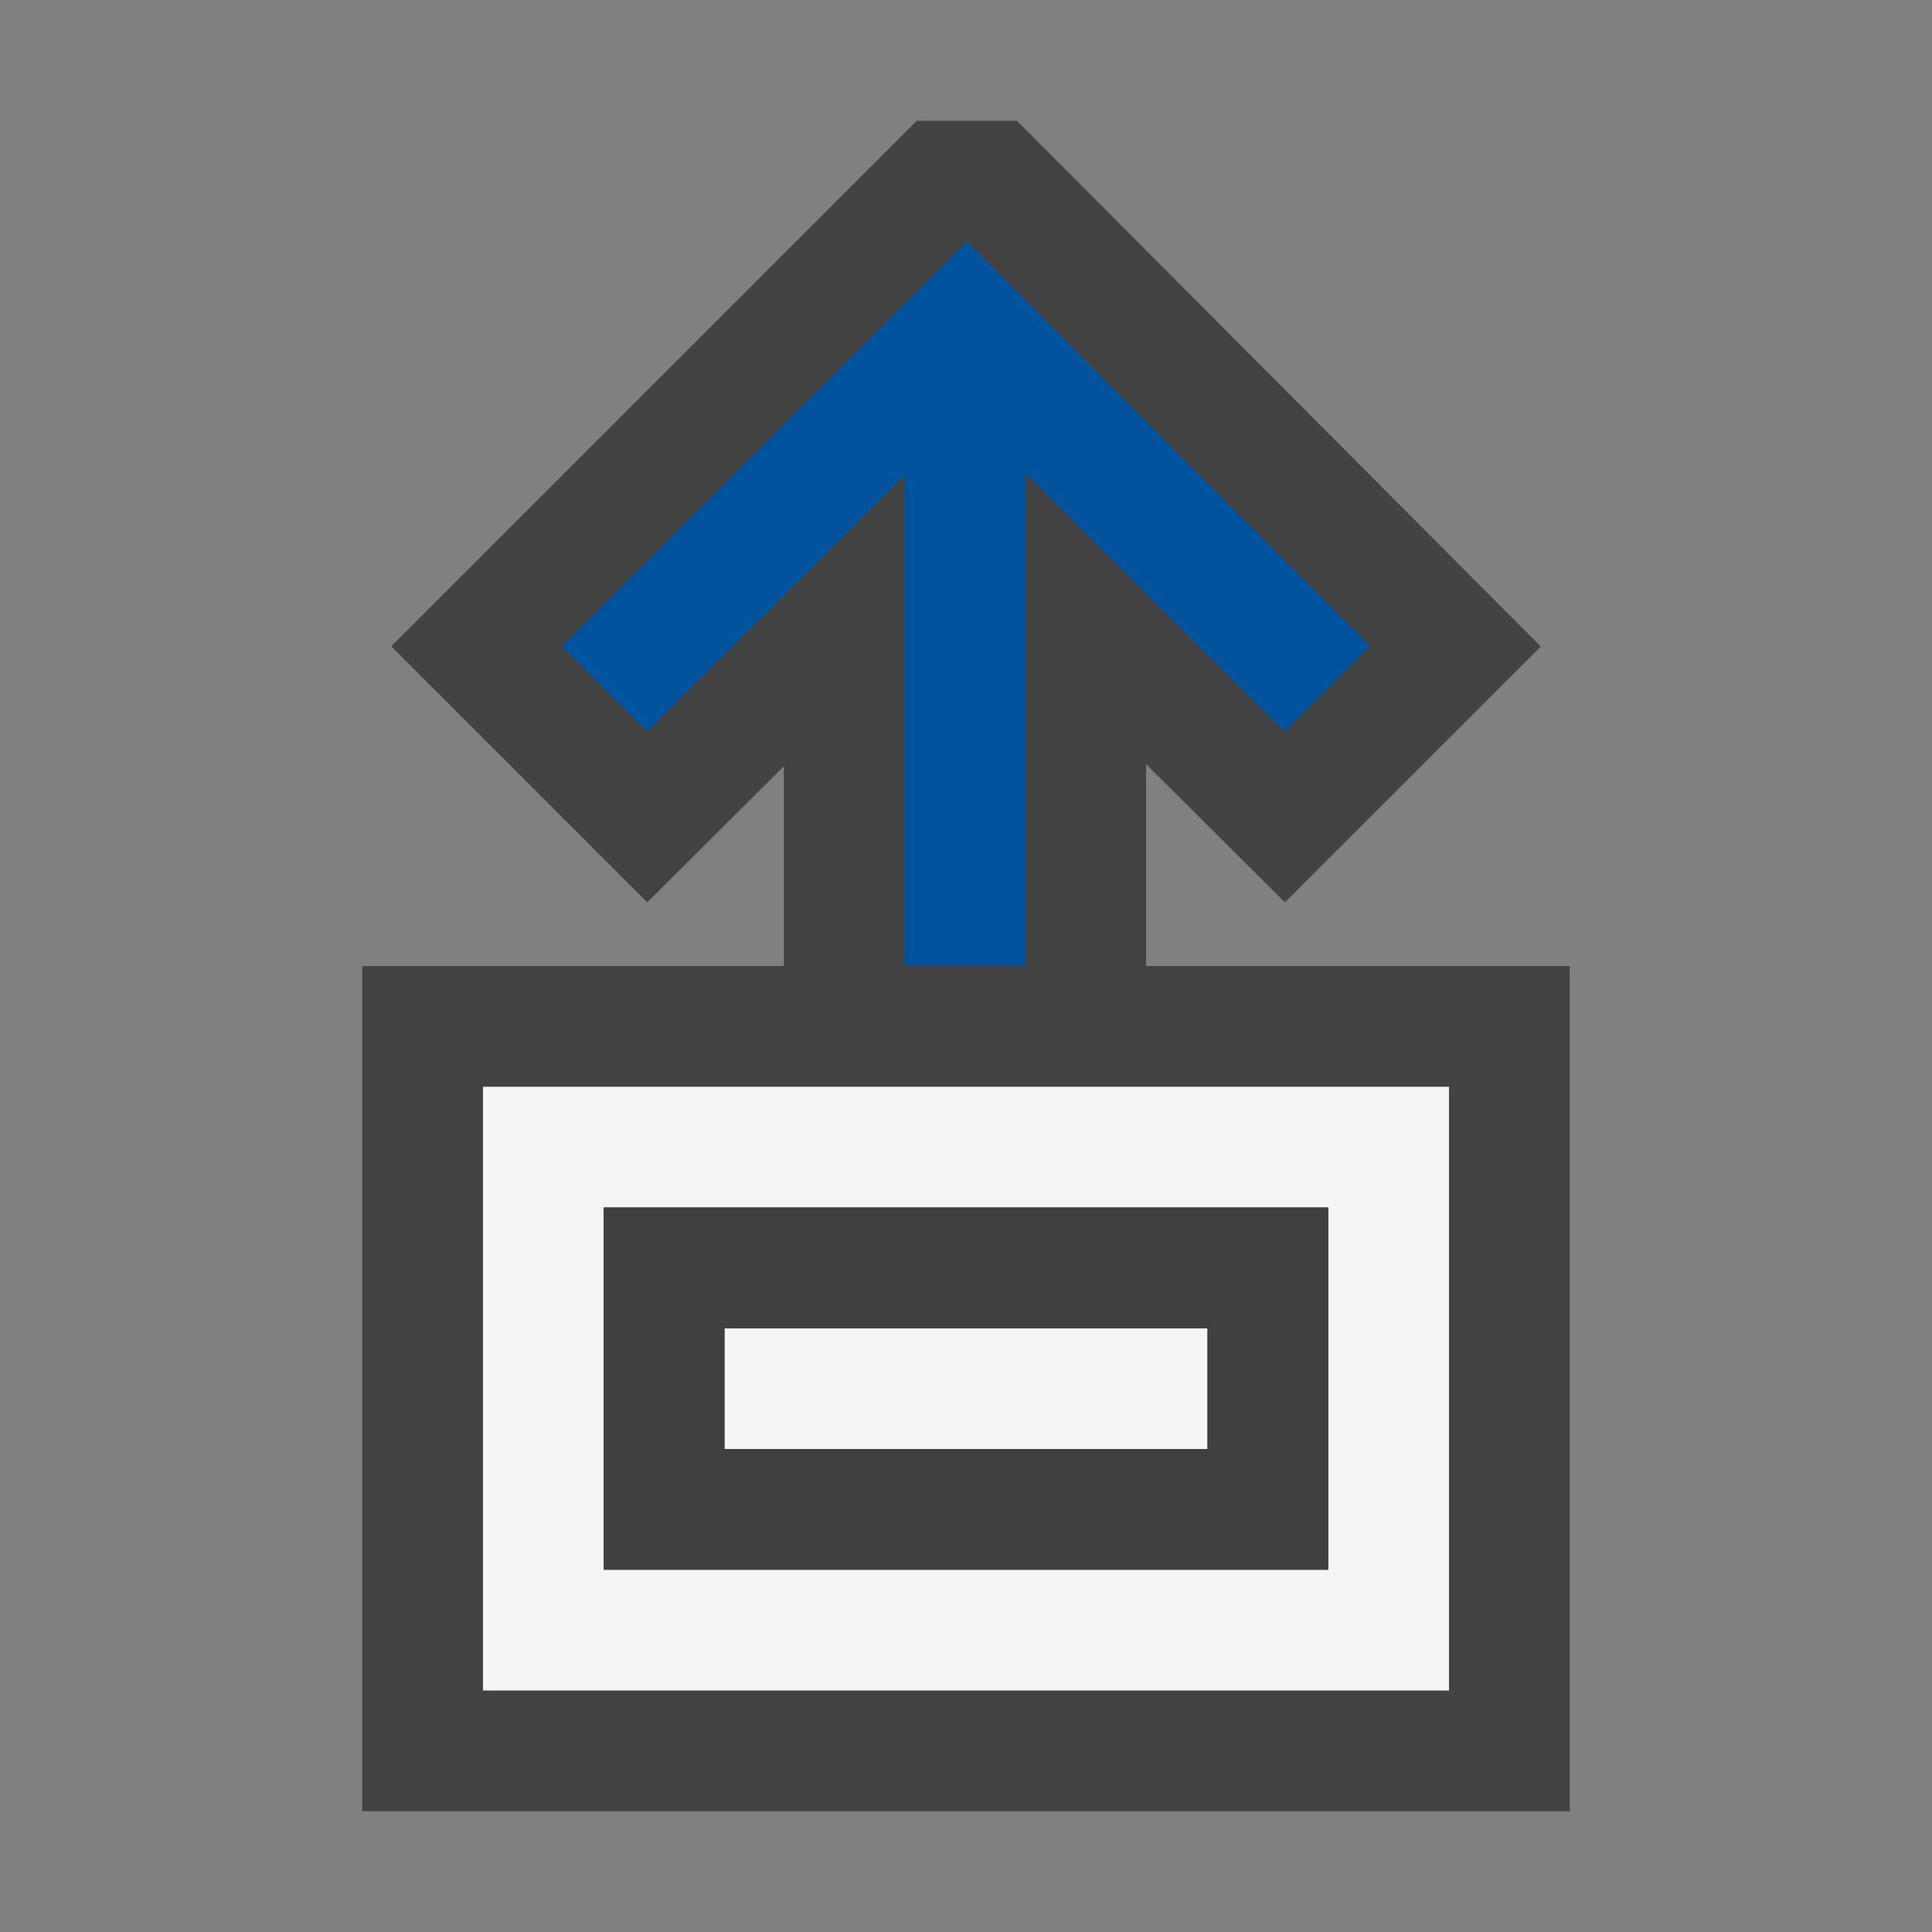 <svg xmlns="http://www.w3.org/2000/svg" viewBox="0 0 16 16"><rect x="0" y="0" width="16" height="16" fill="#808080" stroke="none"/><style>.icon-canvas-transparent{opacity:0;fill:#434343}.icon-vs-out{fill:#434343}.icon-vs-bg{fill:#f5f5f5}.icon-vs-fg{fill:#403F41}.icon-vs-action-blue{fill:#00539c}</style><path class="icon-canvas-transparent" d="M16 16H0V0h16v16z" id="canvas"/><path class="icon-vs-out" d="M13 8v7H3V8h3.492V6.345L5.36 7.473l-2.12-2.12L7.593 1h.829l4.338 4.354-2.119 2.119-1.15-1.145V8H13z" id="outline"/><path class="icon-vs-bg" d="M4 9v5h8V9H4zm7 4H5v-3h6v3zm-1-1H6v-1h4v1z" id="iconBg"/><path class="icon-vs-fg" d="M5 10v3h6v-3H5zm5 2H6v-1h4v1z" id="iconFg"/><path class="icon-vs-action-blue" d="M7.492 3.937V8h1V3.919l2.148 2.14.707-.707L8.007 2 4.654 5.352l.707.707 2.131-2.122z" id="colorAction"/></svg>